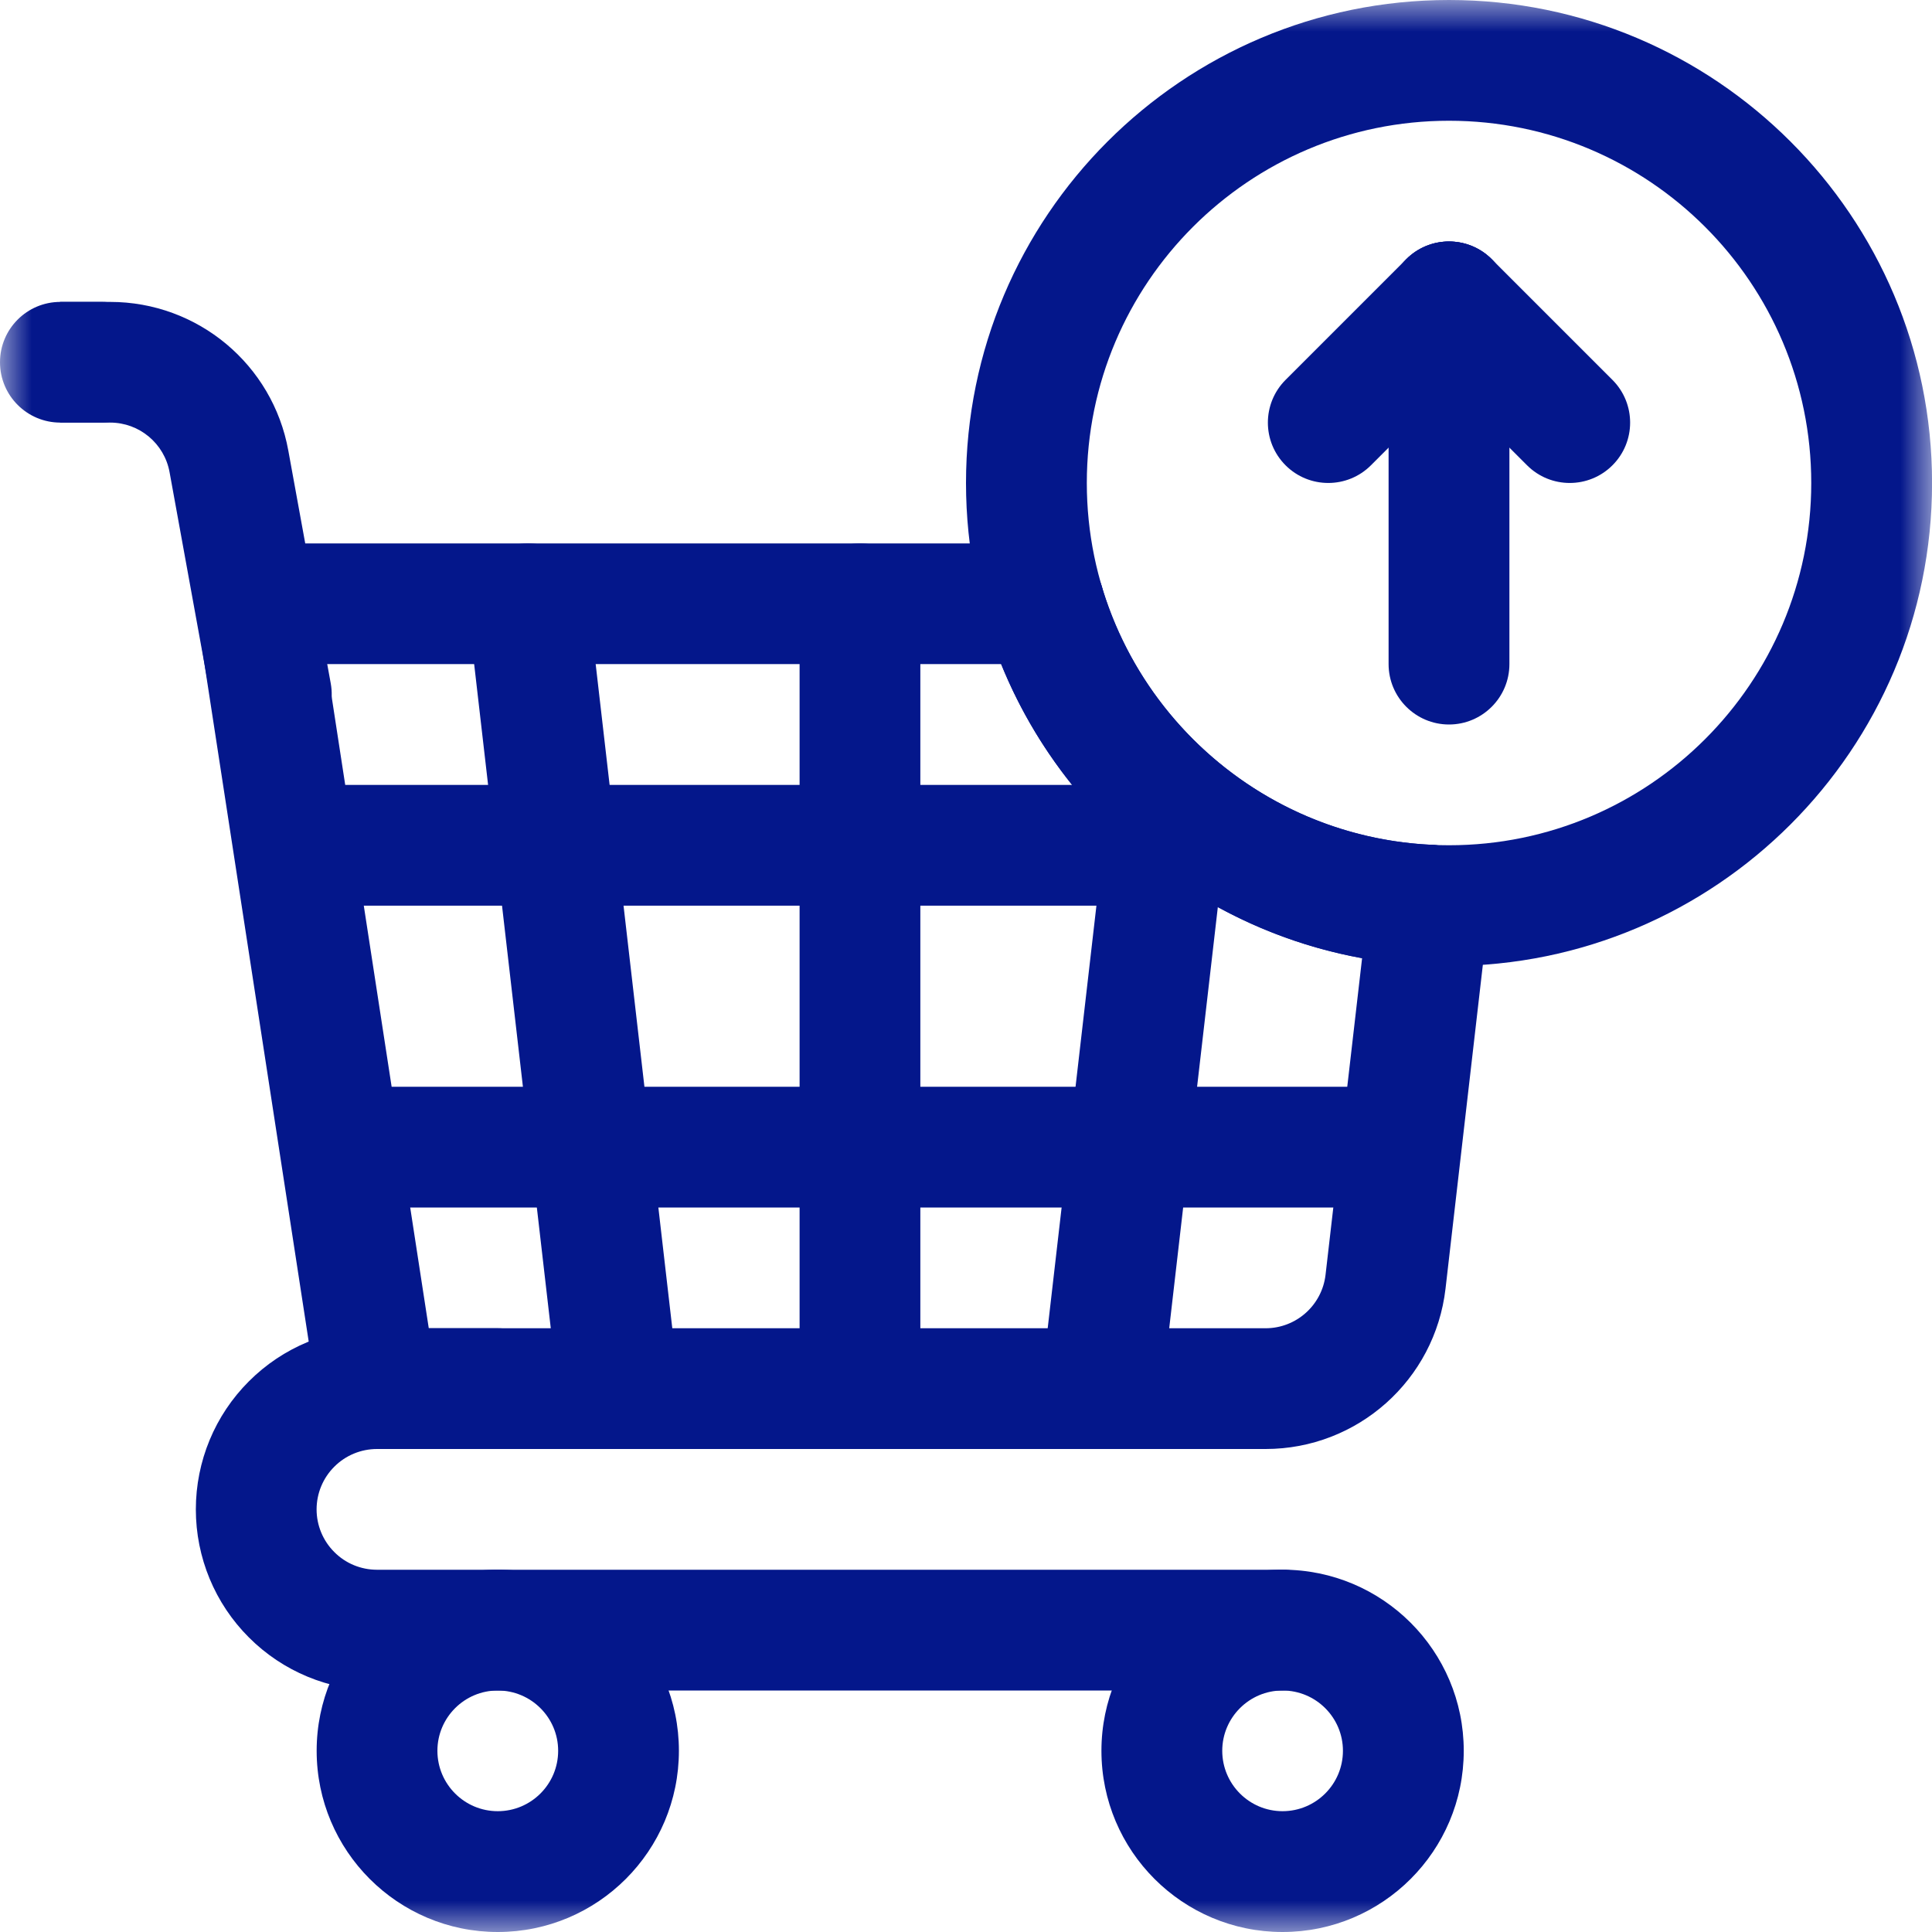 <svg width="30" height="30" viewBox="0 0 30 30" fill="none" xmlns="http://www.w3.org/2000/svg">
<mask id="mask0_24_66" style="mask-type:luminance" maskUnits="userSpaceOnUse" x="0" y="0" width="30" height="30">
<path d="M30 0H0V30H30V0Z" fill="white"/>
</mask>
<g mask="url(#mask0_24_66)">
<path fill-rule="evenodd" clip-rule="evenodd" d="M5.136 10.613C5.136 10.613 4.754 8.516 4.477 6.997C4.235 5.66 3.07 4.688 1.711 4.688C1.281 4.688 0.932 4.688 0.932 4.688V6.562C0.932 6.562 1.281 6.562 1.711 6.562C2.164 6.562 2.552 6.887 2.633 7.332C2.909 8.852 3.291 10.949 3.291 10.949C3.383 11.458 3.872 11.797 4.381 11.704C4.89 11.611 5.228 11.123 5.136 10.613Z" fill="#04178B"/>
<path fill-rule="evenodd" clip-rule="evenodd" d="M1.581 4.688H0.937C0.42 4.688 -0 5.107 -0 5.625C-0 6.143 0.42 6.562 0.937 6.562H1.581C2.099 6.562 2.519 6.143 2.519 5.625C2.519 5.107 2.099 4.688 1.581 4.688Z" fill="#04178B"/>
<path fill-rule="evenodd" clip-rule="evenodd" d="M19.915 24.374C18.363 24.374 17.103 25.634 17.103 27.186C17.103 28.74 18.363 30 19.915 30C21.469 30 22.729 28.74 22.729 27.186C22.729 25.634 21.469 24.374 19.915 24.374ZM19.915 26.25C20.433 26.25 20.853 26.67 20.853 27.186C20.853 27.704 20.433 28.124 19.915 28.124C19.399 28.124 18.979 27.704 18.979 27.186C18.979 26.67 19.399 26.25 19.915 26.25Z" fill="#04178B"/>
<path fill-rule="evenodd" clip-rule="evenodd" d="M7.729 24.374C6.177 24.374 4.917 25.634 4.917 27.186C4.917 28.74 6.177 30 7.729 30C9.282 30 10.542 28.74 10.542 27.186C10.542 25.634 9.282 24.374 7.729 24.374ZM7.729 26.25C8.247 26.25 8.667 26.67 8.667 27.186C8.667 27.704 8.247 28.124 7.729 28.124C7.212 28.124 6.792 27.704 6.792 27.186C6.792 26.67 7.212 26.25 7.729 26.25Z" fill="#04178B"/>
<path fill-rule="evenodd" clip-rule="evenodd" d="M7.729 20.625H5.854C5.107 20.625 4.392 20.921 3.865 21.449C3.337 21.976 3.041 22.691 3.041 23.438C3.041 24.184 3.337 24.899 3.865 25.426C4.392 25.954 5.107 26.25 5.854 26.25C10.067 26.25 19.916 26.25 19.916 26.25C20.434 26.25 20.854 25.83 20.854 25.313C20.854 24.795 20.434 24.375 19.916 24.375C19.916 24.375 10.067 24.375 5.854 24.375C5.605 24.375 5.366 24.277 5.191 24.1C5.015 23.925 4.916 23.686 4.916 23.438C4.916 23.189 5.015 22.95 5.191 22.775C5.366 22.599 5.605 22.5 5.854 22.5H7.729C8.246 22.5 8.666 22.08 8.666 21.563C8.666 21.045 8.246 20.625 7.729 20.625Z" fill="#04178B"/>
<path fill-rule="evenodd" clip-rule="evenodd" d="M12.416 9.375V21.562C12.416 22.08 12.836 22.5 13.354 22.5C13.871 22.5 14.291 22.08 14.291 21.562V9.375C14.291 8.857 13.871 8.438 13.354 8.438C12.836 8.438 12.416 8.857 12.416 9.375Z" fill="#04178B"/>
<path fill-rule="evenodd" clip-rule="evenodd" d="M7.267 9.483L8.673 21.67C8.732 22.184 9.197 22.553 9.712 22.493C10.225 22.434 10.595 21.969 10.535 21.455L9.129 9.267C9.069 8.753 8.604 8.384 8.09 8.444C7.576 8.503 7.207 8.968 7.267 9.483Z" fill="#04178B"/>
<path fill-rule="evenodd" clip-rule="evenodd" d="M18.035 21.669L19.009 13.232C19.068 12.717 18.698 12.252 18.184 12.193C17.671 12.133 17.205 12.503 17.146 13.016L16.173 21.454C16.113 21.968 16.482 22.433 16.996 22.493C17.511 22.553 17.976 22.183 18.035 21.669Z" fill="#04178B"/>
<path fill-rule="evenodd" clip-rule="evenodd" d="M5.385 18.75H21.323C21.84 18.75 22.26 18.33 22.26 17.812C22.26 17.295 21.84 16.875 21.323 16.875H5.385C4.868 16.875 4.448 17.295 4.448 17.812C4.448 18.33 4.868 18.75 5.385 18.75Z" fill="#04178B"/>
<path fill-rule="evenodd" clip-rule="evenodd" d="M4.916 14.063H17.812C18.33 14.063 18.75 13.643 18.75 13.126C18.75 12.608 18.33 12.188 17.812 12.188H4.916C4.399 12.188 3.979 12.608 3.979 13.126C3.979 13.643 4.399 14.063 4.916 14.063Z" fill="#04178B"/>
<path fill-rule="evenodd" clip-rule="evenodd" d="M22.5 -0C18.361 -0 15 3.361 15 7.5C15 11.639 18.361 15 22.5 15C26.639 15 30.001 11.639 30.001 7.5C30.001 3.361 26.639 -0 22.5 -0ZM22.5 1.875C25.605 1.875 28.125 4.395 28.125 7.5C28.125 10.605 25.605 13.125 22.5 13.125C19.396 13.125 16.876 10.605 16.876 7.5C16.876 4.395 19.396 1.875 22.5 1.875Z" fill="#04178B"/>
<path fill-rule="evenodd" clip-rule="evenodd" d="M21.562 4.688V10.312C21.562 10.83 21.983 11.25 22.5 11.25C23.017 11.25 23.438 10.83 23.438 10.312V4.688C23.438 4.17 23.017 3.75 22.5 3.75C21.983 3.75 21.562 4.17 21.562 4.688Z" fill="#04178B"/>
<path fill-rule="evenodd" clip-rule="evenodd" d="M21.837 4.024L19.962 5.899C19.596 6.266 19.596 6.859 19.962 7.225C20.328 7.591 20.922 7.591 21.288 7.225L23.163 5.35C23.529 4.984 23.529 4.39 23.163 4.025C22.797 3.659 22.203 3.658 21.837 4.024Z" fill="#04178B"/>
<path fill-rule="evenodd" clip-rule="evenodd" d="M21.837 5.35L23.712 7.225C24.078 7.591 24.672 7.591 25.038 7.225C25.404 6.859 25.404 6.266 25.038 5.899L23.163 4.024C22.797 3.658 22.203 3.659 21.837 4.025C21.471 4.39 21.471 4.984 21.837 5.35Z" fill="#04178B"/>
<path fill-rule="evenodd" clip-rule="evenodd" d="M6.658 20.625H19.652C20.127 20.625 20.528 20.268 20.583 19.795L21.258 13.948C21.317 13.433 21.782 13.065 22.297 13.124C22.81 13.183 23.18 13.649 23.12 14.163L22.446 20.01C22.282 21.429 21.08 22.5 19.652 22.5H5.854C5.391 22.5 4.998 22.163 4.928 21.705L3.053 9.518C3.01 9.248 3.089 8.972 3.267 8.765C3.445 8.557 3.705 8.438 3.979 8.438H16.209C16.727 8.438 17.147 8.857 17.147 9.375C17.147 9.893 16.727 10.312 16.209 10.312H5.072L6.658 20.625Z" fill="#04178B"/>
<path fill-rule="evenodd" clip-rule="evenodd" d="M15.311 9.643C16.202 12.631 18.907 14.841 22.145 14.992C22.662 15.016 23.101 14.616 23.125 14.099C23.15 13.582 22.749 13.143 22.233 13.118C19.804 13.005 17.776 11.348 17.108 9.107C16.96 8.611 16.438 8.329 15.942 8.477C15.446 8.624 15.163 9.147 15.311 9.643Z" fill="#04178B"/>
</g>
</svg>
